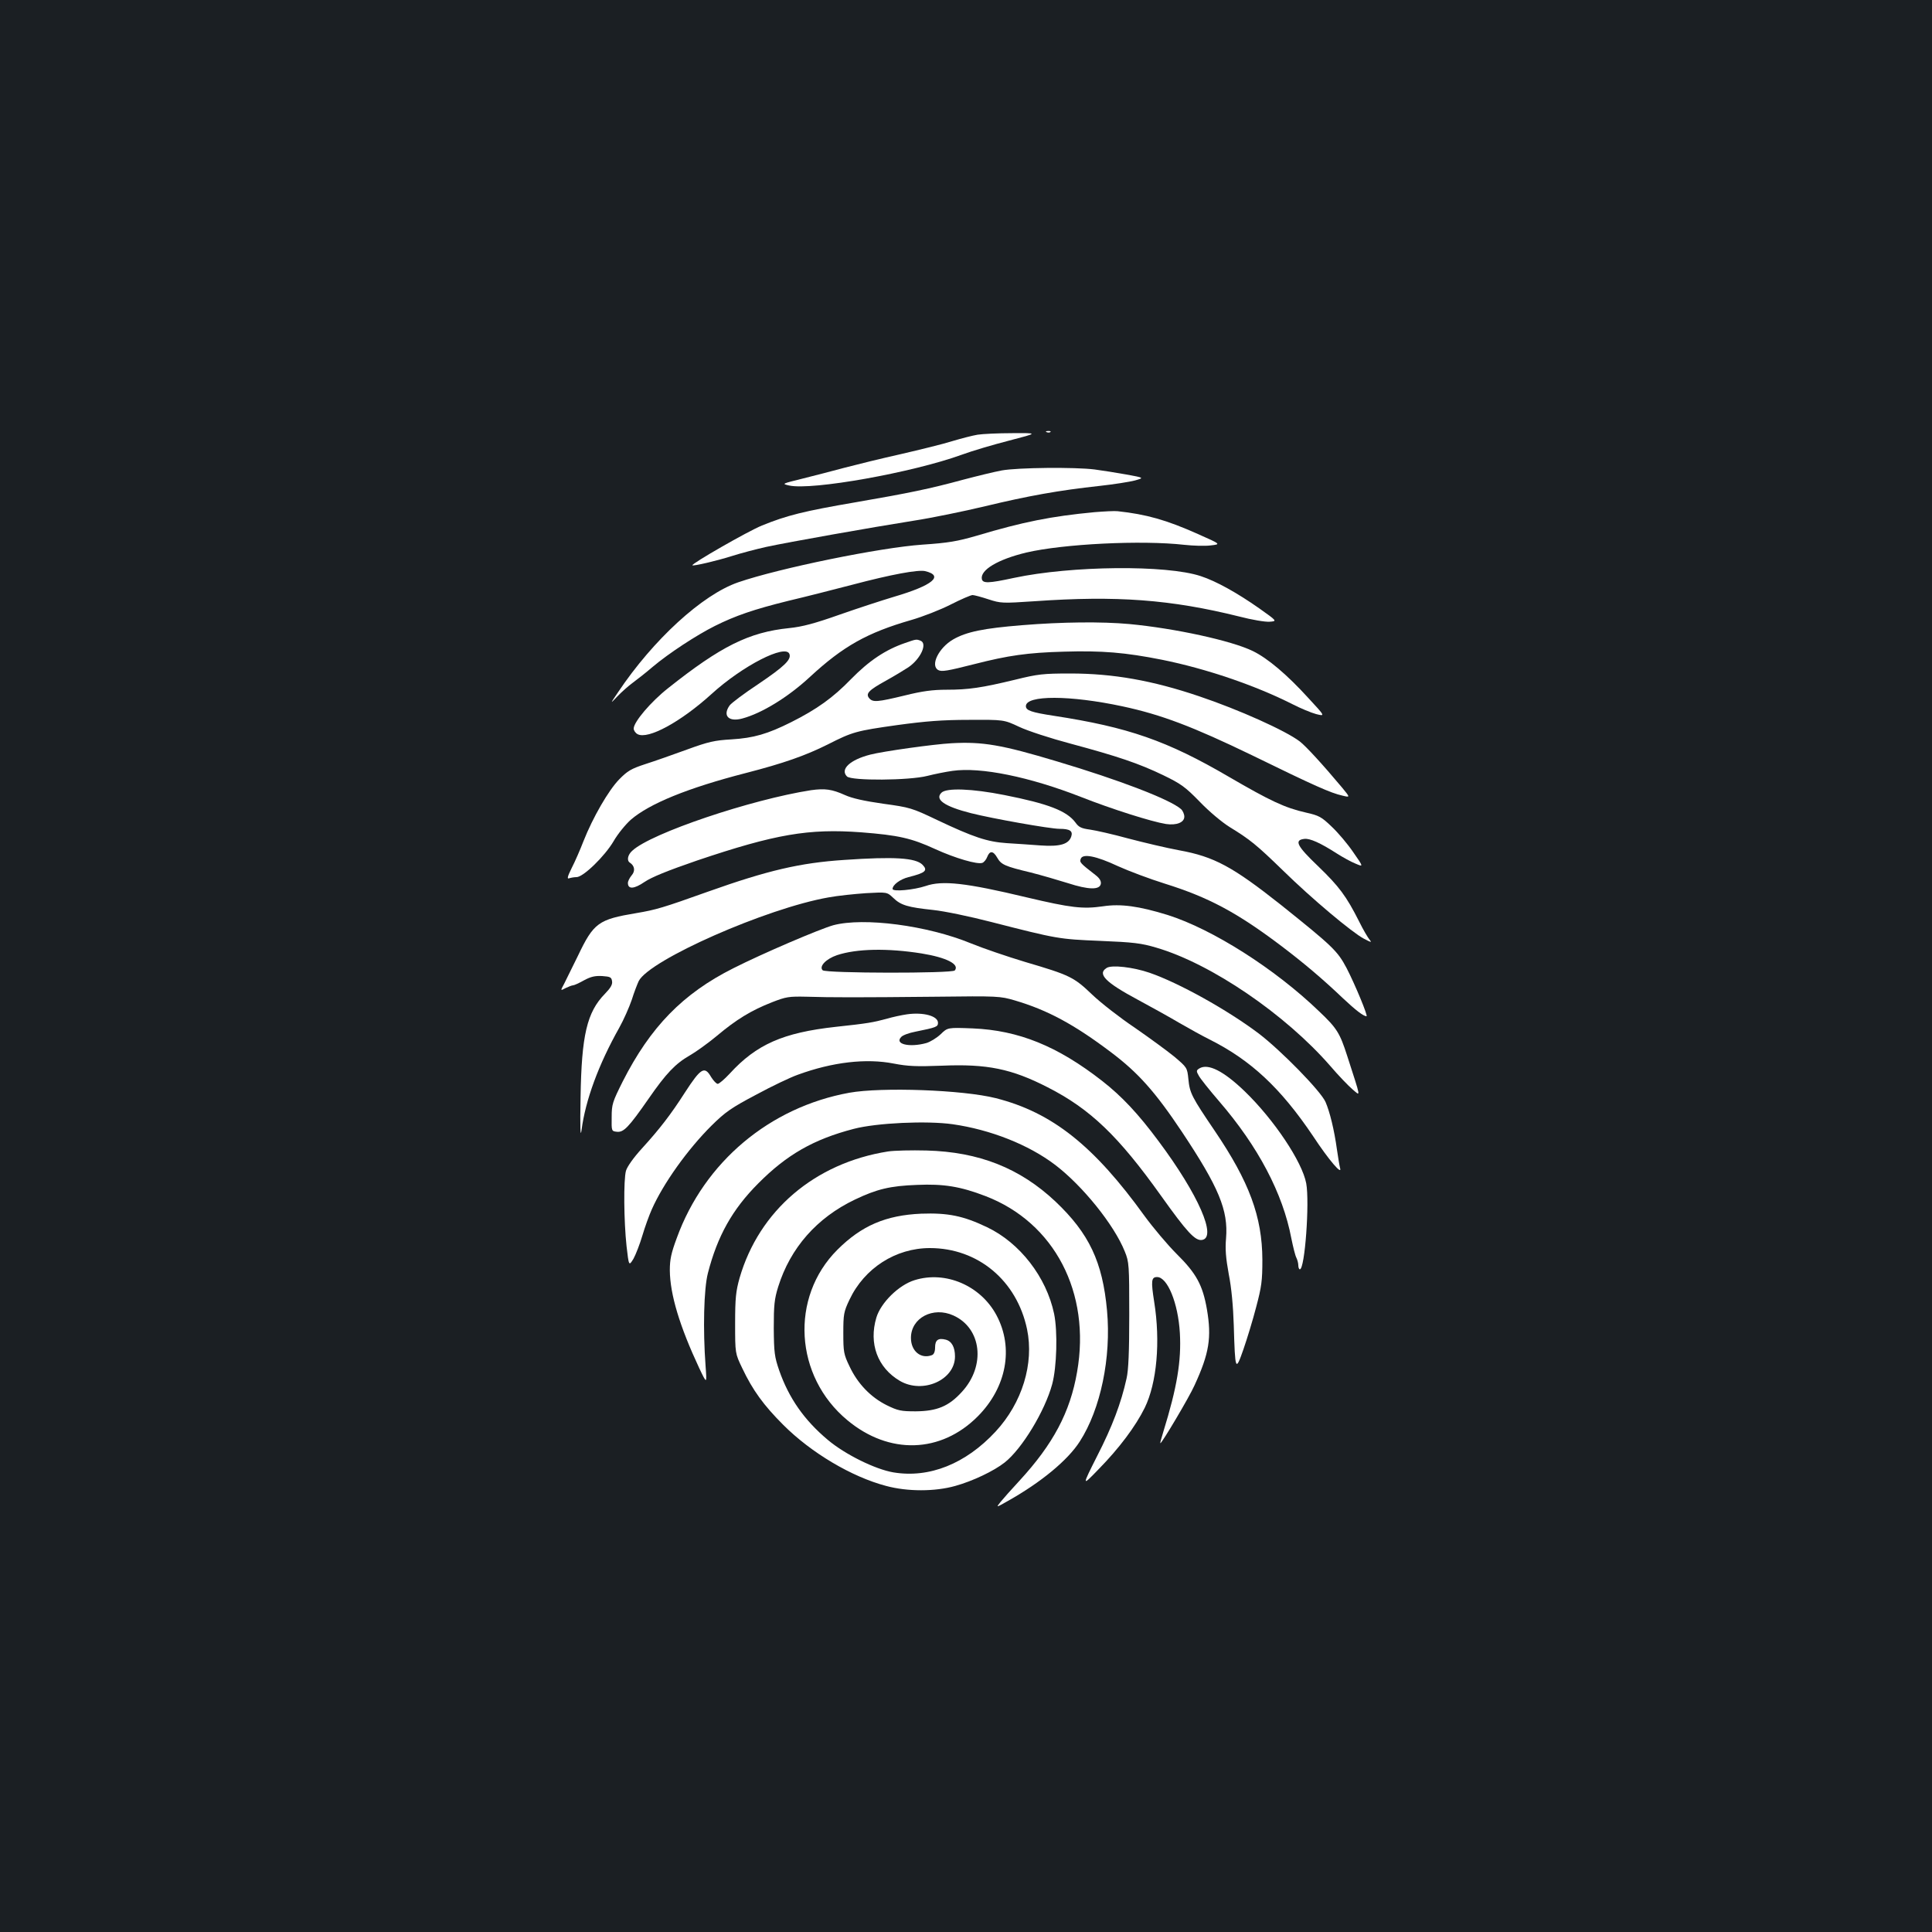 <?xml version="1.0" standalone="no"?>
<!DOCTYPE svg PUBLIC "-//W3C//DTD SVG 20010904//EN"
 "http://www.w3.org/TR/2001/REC-SVG-20010904/DTD/svg10.dtd">
<svg version="1.0" xmlns="http://www.w3.org/2000/svg"
 width="1000pt" height="1000pt" viewBox="0 0 1000 1000"
 preserveAspectRatio="xMidYMid meet">
<rect width="100%" height="100%" fill="#1b1f23"/>
<g transform="translate(0,1000) scale(0.1,-0.1)"
fill="#ffffff" stroke="none">
<path d="M5418 7763 c7 -3 16 -2 19 1 4 3 -2 6 -13 5 -11 0 -14 -3 -6 -6z"/>
<path d="M5060 7750 c-25 -4 -83 -19 -130 -33 -47 -15 -166 -44 -265 -67 -99
-22 -229 -54 -290 -70 -60 -16 -159 -42 -220 -57 -109 -27 -110 -27 -70 -36
118 -26 638 67 892 159 54 20 166 53 248 74 150 39 150 39 15 38 -74 0 -155
-4 -180 -8z"/>
<path d="M5185 7565 c-38 -7 -128 -29 -200 -48 -173 -47 -280 -69 -552 -116
-275 -47 -361 -69 -489 -121 -74 -30 -368 -199 -360 -206 5 -5 125 23 201 47
50 16 131 37 180 48 115 25 550 102 765 136 91 14 257 48 370 75 220 53 380
82 592 105 73 8 155 21 182 28 49 14 49 14 -44 31 -51 9 -125 21 -164 26 -102
13 -399 10 -481 -5z"/>
<path d="M5665 7349 c-223 -21 -369 -50 -610 -122 -100 -29 -147 -37 -280 -46
-219 -15 -742 -122 -954 -195 -186 -64 -440 -297 -622 -569 -42 -62 -42 -62
-3 -21 21 22 57 54 79 70 22 16 69 53 104 83 82 69 225 163 321 211 106 53
202 86 380 130 85 20 234 58 330 83 204 54 341 79 378 71 100 -24 40 -74 -161
-133 -60 -18 -186 -59 -280 -92 -130 -46 -194 -63 -262 -70 -208 -21 -354 -94
-627 -311 -89 -70 -178 -175 -178 -209 0 -10 9 -23 20 -29 54 -29 223 63 382
207 161 147 384 261 404 208 11 -29 -27 -65 -160 -155 -74 -49 -141 -99 -150
-112 -37 -53 -4 -86 66 -67 101 27 238 111 351 216 171 158 295 228 524 294
59 17 151 53 204 80 53 27 104 49 113 49 8 0 46 -10 82 -22 65 -21 72 -21 238
-10 426 30 706 9 1060 -79 65 -17 136 -29 158 -27 39 3 39 3 -54 69 -114 80
-223 141 -303 167 -177 59 -670 54 -966 -9 -134 -29 -162 -29 -167 -6 -9 47
84 102 230 137 192 45 598 65 818 40 46 -5 108 -7 137 -3 53 6 53 6 -67 59
-163 73 -267 102 -415 118 -16 2 -70 -1 -120 -5z"/>
<path d="M5290 6764 c-198 -16 -288 -34 -357 -74 -74 -43 -119 -134 -77 -158
18 -10 47 -5 189 31 172 44 274 59 461 64 198 6 318 -4 509 -42 228 -46 481
-132 675 -230 41 -21 96 -44 122 -51 48 -12 48 -12 -40 83 -111 122 -211 206
-287 243 -110 54 -405 118 -640 140 -142 13 -348 11 -555 -6z"/>
<path d="M4685 6672 c-102 -35 -187 -92 -280 -187 -94 -97 -177 -156 -310
-223 -122 -61 -194 -82 -309 -89 -87 -5 -119 -12 -231 -53 -71 -26 -168 -60
-215 -75 -73 -24 -92 -35 -135 -79 -55 -56 -137 -198 -185 -320 -17 -44 -44
-106 -61 -139 -22 -44 -25 -58 -13 -53 9 3 26 6 38 6 35 0 146 108 192 186 21
37 62 87 89 111 96 83 293 164 596 242 194 50 308 90 424 148 128 65 146 70
359 100 146 20 234 27 371 27 181 1 181 1 260 -36 44 -21 164 -60 266 -87 245
-66 352 -102 479 -163 93 -45 115 -61 190 -138 49 -51 115 -106 155 -131 106
-65 139 -92 275 -224 151 -148 359 -322 420 -354 38 -20 42 -20 29 -5 -9 11
-34 53 -54 94 -66 131 -104 182 -212 286 -111 106 -126 136 -71 142 28 3 81
-20 168 -76 30 -19 73 -43 96 -52 42 -18 42 -18 -11 58 -29 43 -79 102 -112
133 -53 51 -66 58 -133 73 -110 25 -184 60 -399 185 -320 187 -521 257 -906
316 -118 18 -145 28 -145 50 0 58 229 57 500 -1 201 -43 364 -105 670 -253
325 -159 409 -196 468 -209 41 -10 41 -10 -1 41 -103 123 -188 215 -219 239
-73 56 -316 165 -521 234 -242 82 -446 118 -667 118 -140 0 -168 -3 -285 -32
-174 -42 -242 -52 -355 -52 -72 0 -126 -7 -218 -30 -141 -34 -164 -36 -183
-14 -20 24 -2 42 87 91 43 24 96 56 117 70 63 44 99 123 61 137 -21 8 -22 8
-79 -12z"/>
<path d="M4925 6153 c-93 -5 -356 -42 -421 -59 -105 -27 -157 -76 -120 -113
24 -23 322 -21 416 3 35 9 94 21 130 26 146 21 399 -31 665 -135 160 -63 365
-128 440 -140 55 -8 95 8 95 38 0 13 -8 31 -17 39 -56 50 -323 152 -642 247
-286 86 -385 103 -546 94z"/>
<path d="M4198 5910 c-309 -48 -827 -222 -925 -313 -24 -21 -30 -51 -13 -62
25 -16 29 -43 10 -65 -11 -13 -20 -31 -20 -40 0 -34 32 -32 86 5 37 25 118 58
272 111 406 137 578 166 849 146 193 -15 260 -30 384 -87 103 -47 219 -81 244
-71 8 3 20 17 25 31 13 33 31 32 52 -5 20 -35 39 -44 173 -76 55 -14 141 -39
192 -55 108 -35 166 -36 171 -3 2 14 -7 29 -28 45 -80 62 -83 66 -76 84 10 28
79 15 192 -38 55 -25 164 -66 244 -91 227 -71 374 -150 603 -323 116 -88 212
-169 317 -269 66 -62 107 -94 123 -94 9 0 -60 166 -103 249 -47 89 -72 113
-342 329 -248 196 -343 248 -525 281 -65 12 -183 40 -263 61 -80 22 -169 42
-198 46 -44 6 -58 12 -75 36 -45 61 -141 98 -369 143 -166 33 -299 38 -325 12
-36 -35 15 -71 153 -106 111 -28 409 -81 458 -81 53 0 70 -11 61 -39 -13 -41
-59 -54 -159 -47 -50 4 -129 9 -176 12 -100 7 -170 30 -360 120 -130 62 -140
65 -279 84 -98 14 -161 28 -198 45 -67 30 -103 35 -175 25z"/>
<path d="M4369 5549 c-227 -15 -395 -54 -704 -164 -235 -84 -270 -94 -370
-111 -198 -33 -222 -50 -304 -222 -29 -59 -61 -124 -71 -144 -20 -37 -20 -37
8 -22 15 7 32 14 38 14 6 0 32 12 57 26 35 19 57 24 94 22 42 -3 48 -6 51 -27
3 -17 -8 -35 -37 -65 -93 -95 -121 -214 -126 -536 -3 -156 -1 -213 5 -170 20
155 88 340 195 530 23 41 52 107 65 145 12 39 29 82 36 97 56 110 662 377 982
433 48 9 136 18 195 22 108 6 108 6 140 -24 40 -39 76 -49 207 -63 58 -6 192
-34 300 -62 344 -88 350 -89 565 -98 172 -7 213 -12 290 -35 284 -83 668 -345
901 -613 41 -48 93 -102 114 -120 44 -37 46 -54 -27 173 -38 118 -53 143 -145
230 -229 221 -553 426 -784 499 -149 46 -243 59 -335 45 -105 -15 -165 -8
-394 46 -317 76 -438 89 -524 59 -60 -20 -171 -31 -171 -15 0 21 39 50 82 61
88 22 102 34 73 64 -36 36 -146 43 -406 25z"/>
<path d="M4313 5211 c-71 -20 -364 -145 -518 -223 -261 -131 -429 -304 -572
-586 -53 -106 -57 -118 -57 -185 -1 -71 -1 -72 27 -75 35 -4 61 23 164 171 90
130 138 181 213 224 30 17 93 62 140 101 101 85 178 132 285 174 74 29 88 31
180 29 129 -4 264 -4 670 0 320 4 332 3 407 -19 170 -50 307 -124 498 -268
141 -106 229 -205 366 -410 193 -290 242 -408 230 -554 -5 -56 -1 -102 14
-185 14 -69 23 -168 26 -265 7 -238 9 -241 50 -124 19 55 49 153 66 219 28
106 32 135 32 245 -1 223 -68 403 -246 666 -120 177 -130 196 -137 269 -6 59
-7 60 -73 116 -38 31 -130 98 -205 150 -76 51 -175 128 -220 171 -95 91 -116
101 -347 169 -93 28 -219 71 -280 96 -226 93 -555 136 -713 94z m457 -146
c129 -21 198 -56 172 -88 -14 -16 -668 -15 -684 1 -20 20 18 59 74 78 102 34
262 37 438 9z"/>
<path d="M5728 4990 c-50 -31 -6 -75 162 -165 69 -37 166 -91 215 -120 50 -29
119 -67 155 -85 214 -107 369 -252 536 -500 83 -126 153 -207 140 -165 -3 11
-10 54 -16 95 -14 102 -37 195 -59 246 -25 57 -230 266 -345 354 -163 123
-415 263 -566 315 -84 29 -196 42 -222 25z"/>
<path d="M4695 4750 c-28 -4 -75 -14 -105 -23 -71 -19 -97 -24 -265 -42 -272
-30 -410 -91 -548 -242 -27 -29 -55 -53 -62 -53 -7 0 -22 16 -34 35 -34 59
-53 48 -136 -80 -73 -114 -131 -189 -223 -290 -43 -47 -76 -94 -82 -115 -13
-47 -11 -261 3 -390 12 -104 12 -104 36 -65 12 22 33 76 46 120 13 44 35 105
49 136 59 133 185 310 310 434 70 69 101 91 230 159 81 44 178 90 215 103 180
66 355 86 497 58 73 -14 116 -16 249 -11 234 10 361 -16 548 -112 220 -112
366 -252 587 -562 134 -188 176 -233 211 -228 80 11 -18 235 -224 511 -106
143 -191 233 -292 312 -232 181 -433 262 -670 272 -130 5 -130 5 -166 -30 -20
-19 -54 -40 -75 -46 -88 -24 -166 -5 -129 32 8 9 41 21 73 27 108 22 117 25
117 46 0 35 -75 56 -160 44z"/>
<path d="M6208 4470 c-16 -10 -17 -14 -3 -38 8 -15 55 -74 105 -132 202 -234
330 -477 374 -710 9 -44 20 -89 26 -100 5 -10 10 -28 10 -39 0 -12 4 -21 8
-21 26 0 51 346 33 445 -21 112 -167 330 -318 476 -110 106 -190 146 -235 119z"/>
<path d="M4396 4344 c-412 -75 -750 -358 -893 -752 -29 -78 -36 -111 -36 -167
1 -125 51 -290 152 -506 40 -84 40 -84 33 11 -14 189 -9 399 12 480 49 191
126 330 261 465 147 148 286 228 494 282 118 31 378 43 512 24 196 -28 393
-106 530 -210 142 -108 306 -311 361 -449 22 -54 23 -69 23 -327 0 -192 -4
-287 -14 -330 -28 -127 -74 -249 -152 -401 -80 -159 -80 -159 7 -69 108 110
192 223 239 318 63 129 82 343 49 549 -17 108 -15 128 15 128 54 0 109 -135
118 -290 8 -144 -14 -279 -86 -512 -10 -32 -17 -58 -15 -58 8 0 150 239 177
300 76 165 89 247 64 393 -22 126 -55 186 -157 287 -47 47 -121 135 -165 195
-263 365 -479 537 -771 611 -170 43 -590 58 -758 28z"/>
<path d="M4596 4040 c-379 -60 -667 -306 -768 -655 -19 -68 -23 -103 -23 -235
0 -155 0 -155 37 -232 54 -114 111 -192 212 -293 145 -145 354 -269 532 -316
111 -30 253 -30 359 0 90 25 199 77 255 121 90 71 208 266 246 405 24 89 29
273 10 365 -40 190 -177 367 -347 448 -123 59 -203 75 -341 70 -183 -8 -309
-62 -434 -187 -246 -246 -222 -655 52 -882 216 -180 484 -172 675 20 149 150
187 354 97 523 -82 154 -264 232 -424 182 -82 -25 -175 -117 -198 -194 -40
-134 6 -259 121 -327 119 -70 286 4 286 126 0 48 -17 79 -48 87 -39 10 -55 -2
-55 -40 0 -22 -6 -36 -16 -40 -57 -22 -109 20 -109 89 0 104 115 164 220 116
146 -66 168 -260 44 -395 -68 -75 -129 -100 -239 -101 -76 0 -92 3 -151 32
-82 41 -150 111 -192 201 -30 62 -32 75 -32 172 0 97 2 110 32 173 77 163 239
267 416 267 249 0 450 -168 503 -420 37 -178 -25 -381 -163 -530 -155 -167
-343 -242 -529 -211 -94 16 -250 93 -339 168 -123 103 -202 217 -252 360 -24
70 -27 92 -28 218 0 119 3 151 23 215 63 201 200 357 397 451 113 54 182 71
322 76 137 6 224 -8 354 -58 357 -137 546 -500 474 -910 -36 -209 -124 -374
-299 -564 -41 -44 -85 -94 -98 -110 -23 -29 -23 -29 37 5 173 97 312 212 374
309 108 168 163 434 141 677 -23 253 -93 400 -267 565 -184 173 -396 257 -668
264 -77 2 -167 0 -199 -5z"/>
</g>
</svg>
